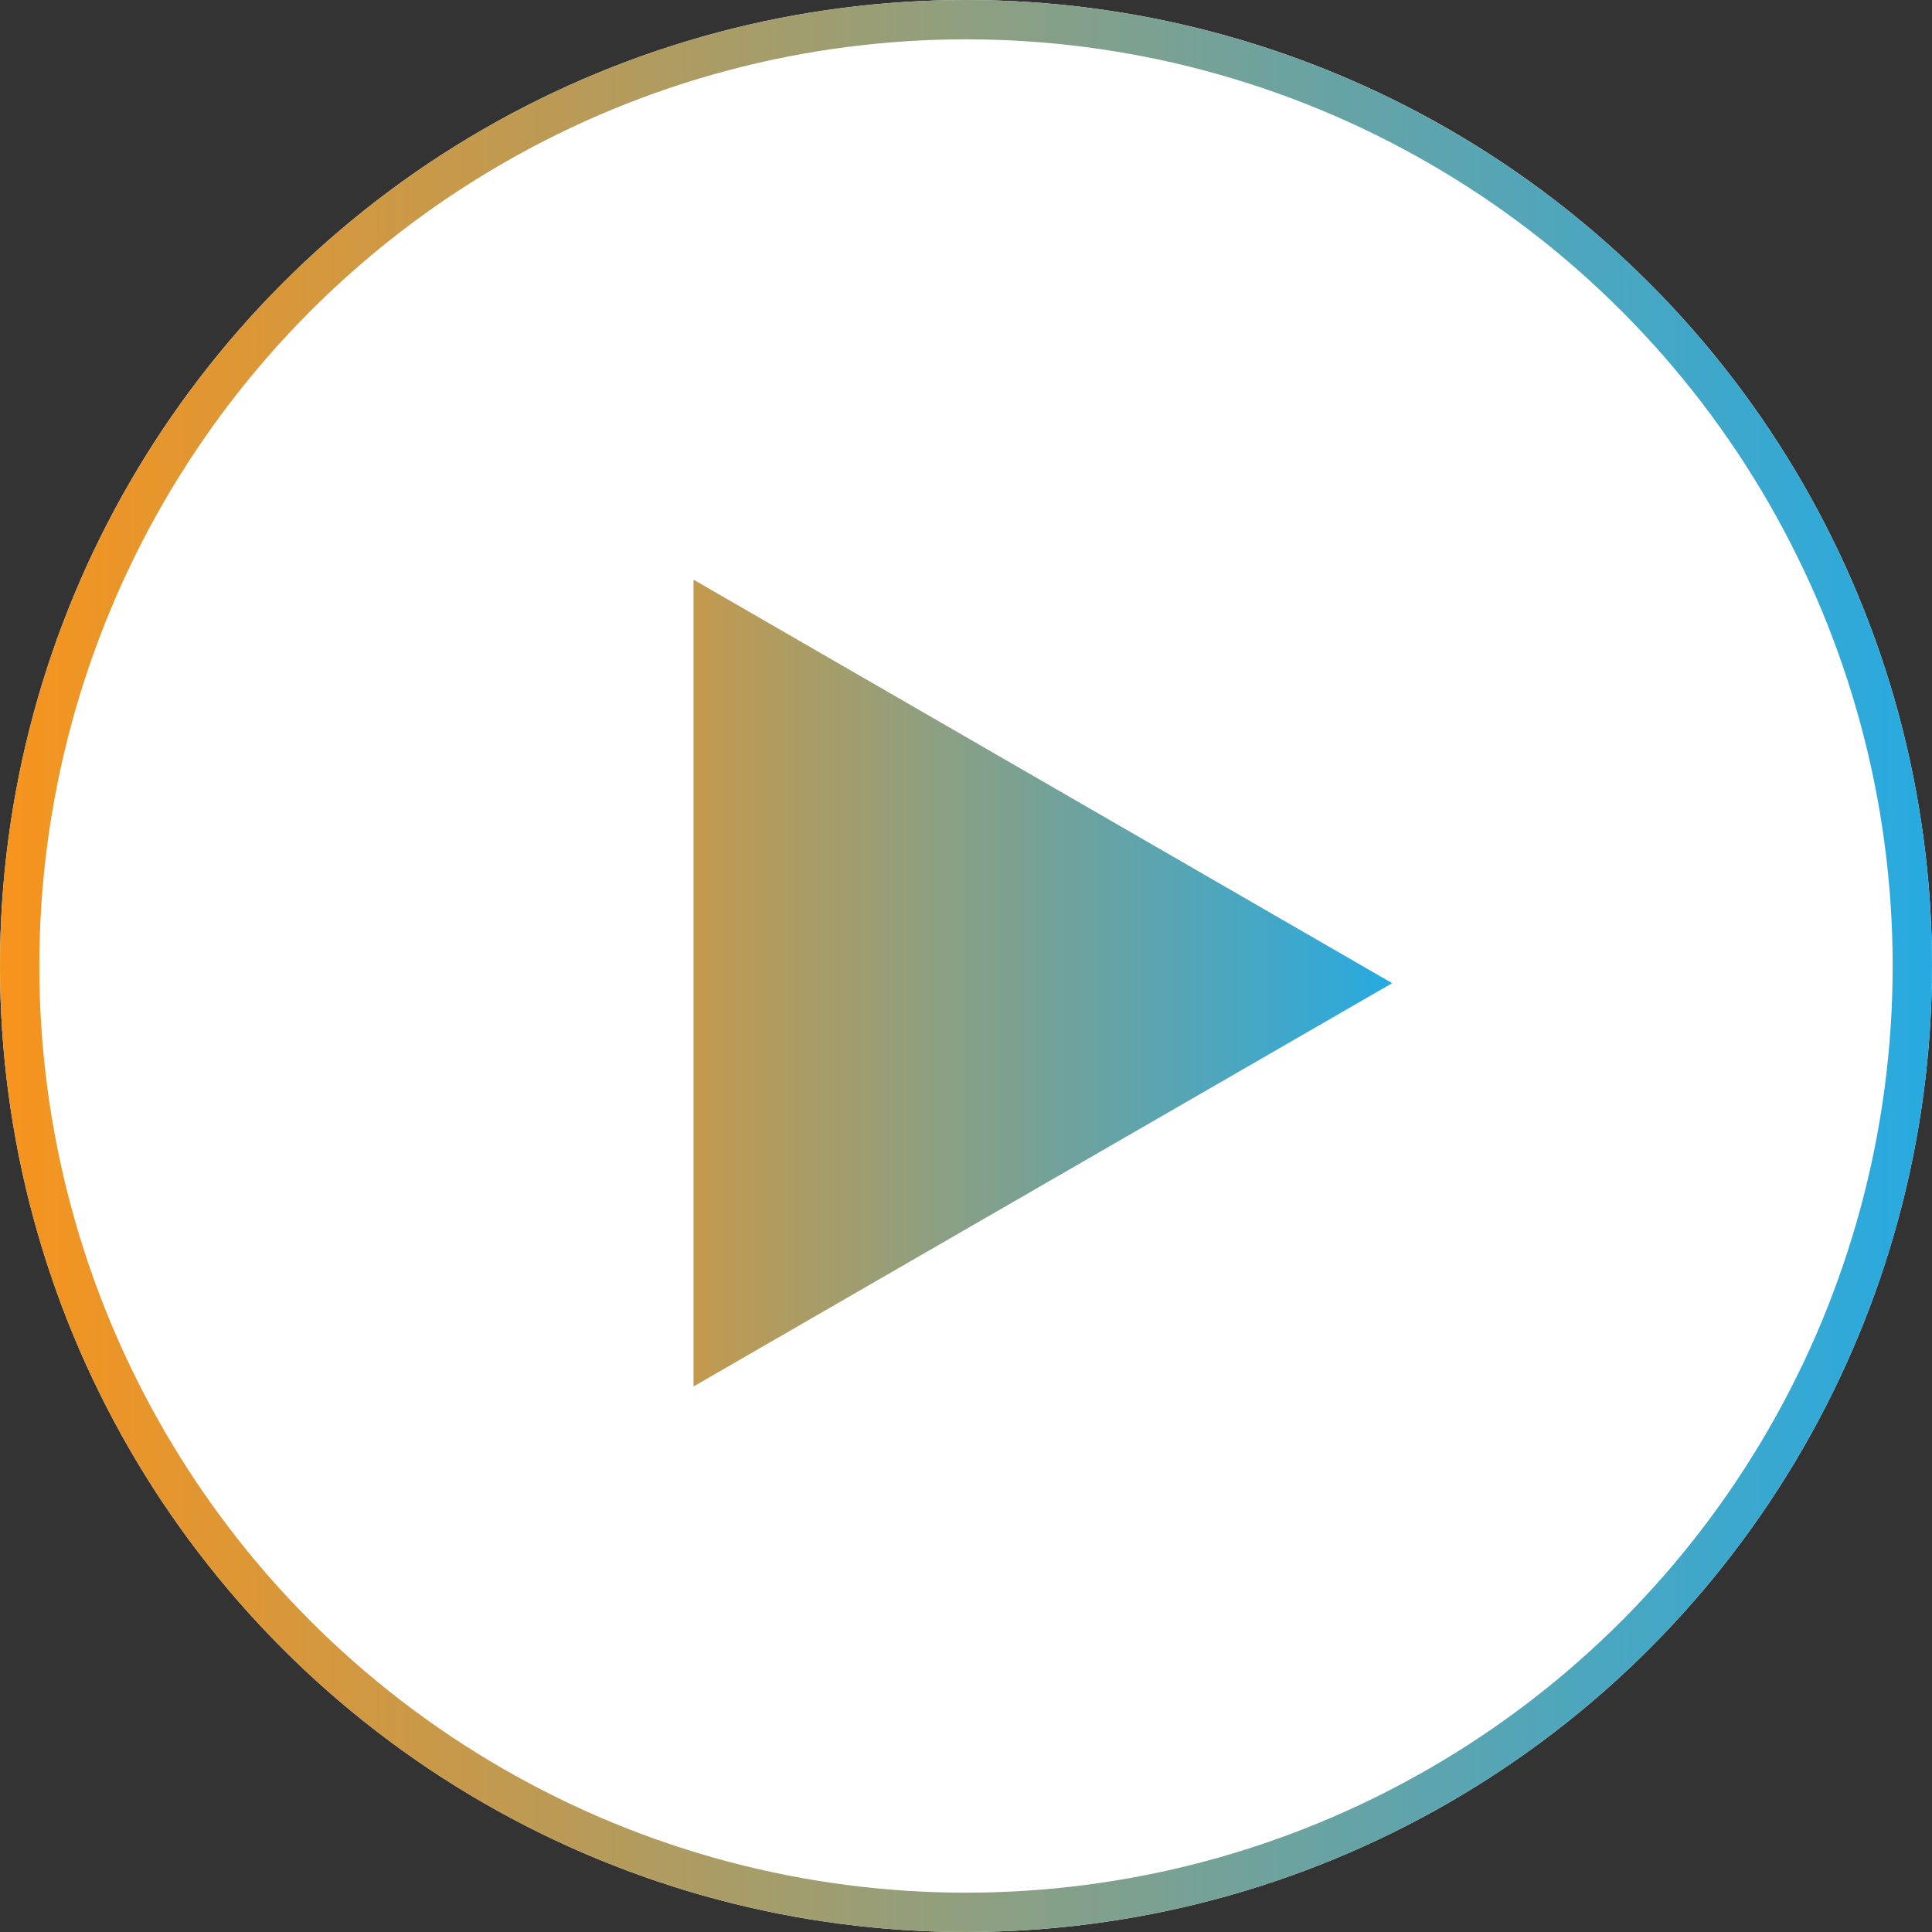 <svg width="98.254" height="98.254" viewBox="0 0 98.254 98.254" fill="none" xmlns="http://www.w3.org/2000/svg" xmlns:xlink="http://www.w3.org/1999/xlink">
	<rect x="0" y="0" width="98.254" height="98.254" fill="#333333" stroke="none"/>
	<desc>
			Created with Pixso.
	</desc>
	<defs>
		<linearGradient x1="0" y1="49.127" x2="98.254" y2="49.127" id="paint_linear_1_12983_0" gradientUnits="userSpaceOnUse">
			<stop stop-color="#F7941D"/>
			<stop offset="1" stop-color="#27AAE1"/>
		</linearGradient>
		<linearGradient x1="23.428" y1="26.314" x2="70.803" y2="26.314" id="paint_linear_1_12984_0" gradientUnits="userSpaceOnUse">
			<stop stop-color="#F7941D"/>
			<stop offset="1" stop-color="#27AAE1"/>
		</linearGradient>
	</defs>
	<circle id="Ellipse 69" cx="49.127" cy="49.127" r="49.127" fill="#FFFFFF" fill-opacity="1"/>
	<circle id="Ellipse 69" cx="49.127" cy="49.127" r="48.127" stroke="url(#paint_linear_1_12983_0)" stroke-opacity="1" stroke-width="2"/>
	<path id="Polygon 4" d="M70.8 50L35.27 29.48L35.27 70.51L70.8 50Z" fill="url(#paint_linear_1_12984_0)" fill-opacity="1" fill-rule="evenodd"/>
</svg>
